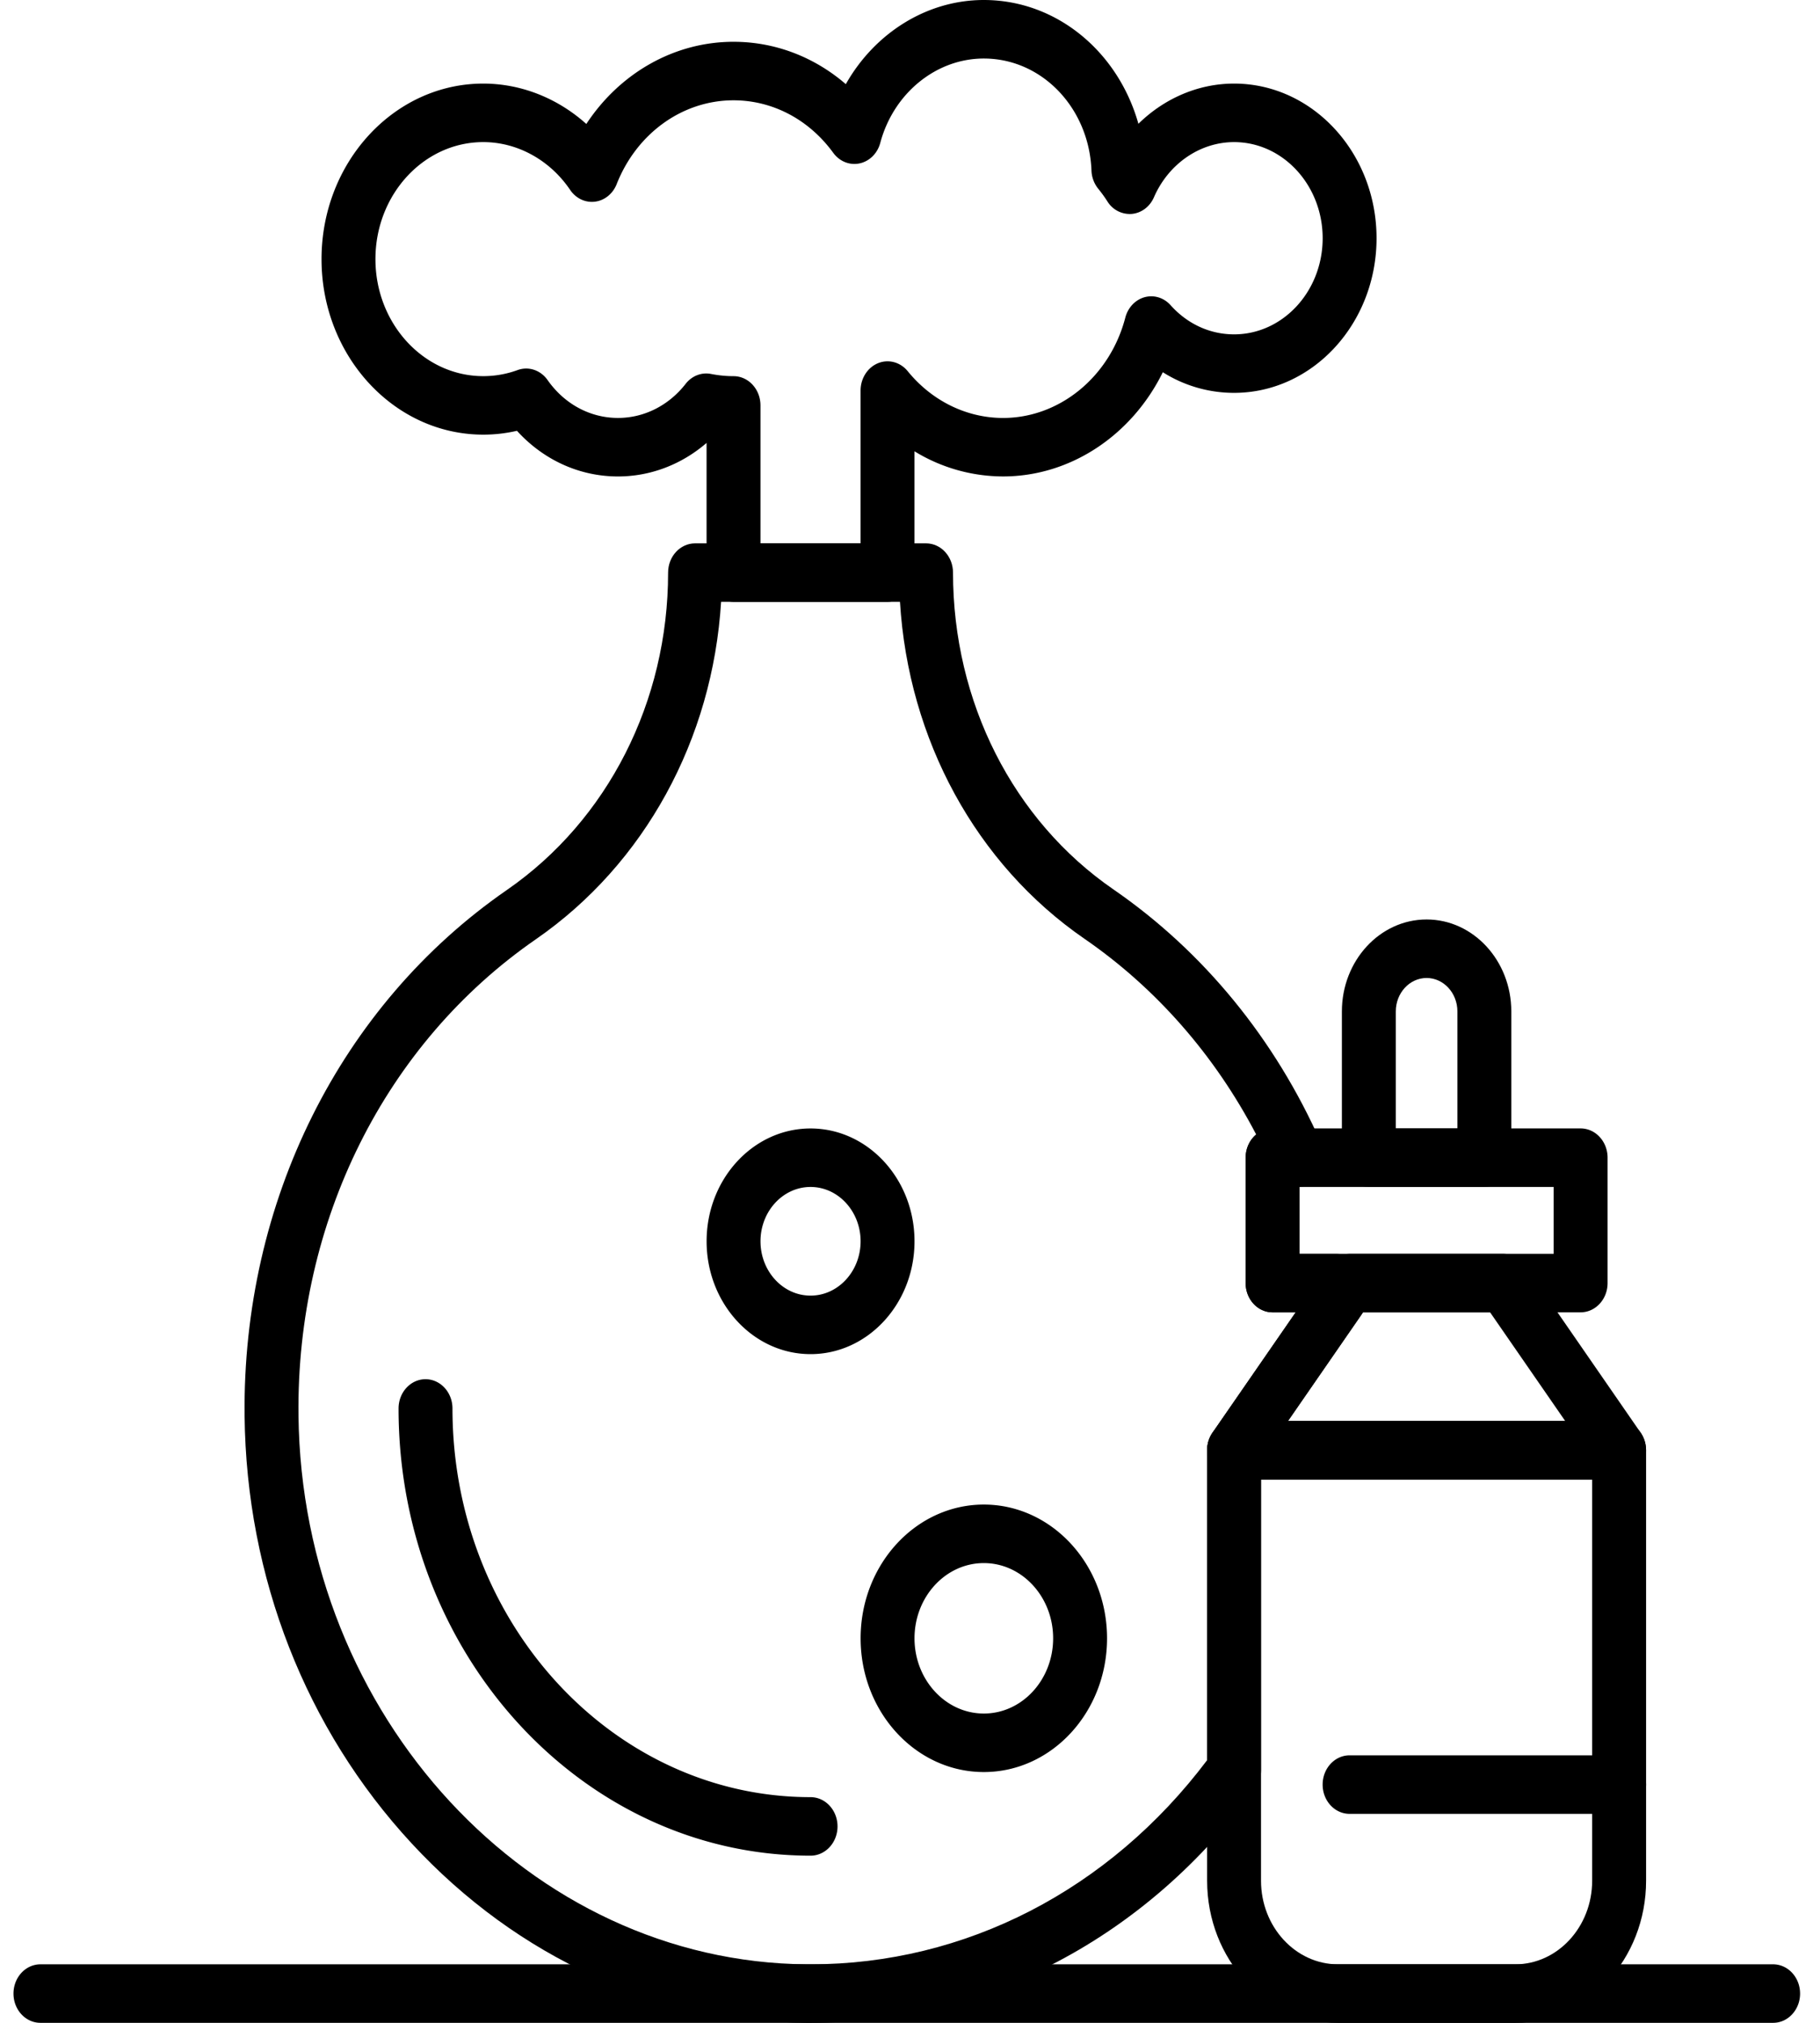 <svg viewBox="0 0 90 100" xmlns="http://www.w3.org/2000/svg"><path d="M73.402 58.678H67.69c-.736 0-1.333-.648-1.333-1.446V50c0-2.507 1.879-4.546 4.189-4.546s4.189 2.04 4.189 4.546v7.23c0 .8-.597 1.447-1.333 1.447Zm-4.38-2.892h3.047V50c0-.912-.683-1.653-1.523-1.653-.84 0-1.523.741-1.523 1.653v5.785ZM40.082 100h-.203c-7.345-.057-14.277-3.206-19.518-8.866-5.243-5.66-8.178-13.167-8.266-21.136-.116-10.587 4.732-20.307 12.969-26 4.992-3.452 7.974-9.317 7.974-15.691 0-.798.597-1.446 1.332-1.446h11.425c.735 0 1.332.648 1.332 1.446 0 6.387 2.966 12.242 7.933 15.662 4.448 3.063 7.998 7.4 10.272 12.545.112.211.176.457.176.718 0 .767-.55 1.394-1.245 1.443v3.31h1.86c.626 0 1.168.473 1.302 1.137.049.244.097.489.14.734.07.4-.017.815-.243 1.141l-4.962 7.18v15.345c0 .325-.1.64-.286.896C56.726 95.778 48.71 100 40.084 100h-.002Zm-4.424-70.248c-.418 6.801-3.777 12.962-9.163 16.684-7.453 5.152-11.84 13.947-11.735 23.528C14.923 84.824 26.2 97 39.898 97.107h.183c7.654 0 14.775-3.672 19.612-10.093v-15.32c0-.312.094-.617.267-.867l4.113-5.95H62.93c-.736 0-1.333-.648-1.333-1.447v-6.198c0-.468.204-.883.522-1.148-2.05-3.922-4.956-7.24-8.488-9.672-5.365-3.694-8.71-9.845-9.127-16.66h-8.846Z"/><path d="M74.925 100h-8.758c-3.57 0-6.474-3.152-6.474-7.025V71.694c0-.799.597-1.447 1.333-1.447h19.04c.737 0 1.334.648 1.334 1.447v21.281c0 3.873-2.905 7.025-6.474 7.025ZM62.358 73.14v19.835c0 2.278 1.709 4.132 3.809 4.132h8.758c2.1 0 3.808-1.854 3.808-4.132V73.14H62.358Z"/><path d="M80.066 73.14H61.025c-.505 0-.967-.309-1.193-.799a1.55 1.55 0 0 1 .126-1.515l5.712-8.264a1.301 1.301 0 0 1 1.067-.579h7.616a1.3 1.3 0 0 1 1.066.579l5.712 8.264a1.55 1.55 0 0 1 .126 1.515c-.226.49-.688.8-1.192.8ZM63.69 70.248h13.71l-3.714-5.372h-6.283l-3.713 5.372Z"/><path d="M78.163 64.876H62.931c-.736 0-1.333-.648-1.333-1.446V57.23c0-.798.597-1.446 1.333-1.446h15.232c.736 0 1.333.648 1.333 1.447v6.198c0 .798-.597 1.446-1.333 1.446Zm-13.9-2.893H76.83v-3.305H64.263v3.306ZM87.682 100H2c-.736 0-1.333-.648-1.333-1.446 0-.799.597-1.447 1.333-1.447h85.682c.736 0 1.333.648 1.333 1.447 0 .798-.597 1.446-1.333 1.446ZM43.89 29.752h-7.617c-.736 0-1.333-.648-1.333-1.446v-6.41c-1.235 1.066-2.773 1.658-4.379 1.658-1.904 0-3.681-.812-4.998-2.257a7.359 7.359 0 0 1-1.666.19c-4.41 0-7.997-3.892-7.997-8.677s3.587-8.678 7.997-8.678c1.872 0 3.677.723 5.097 1.996 1.657-2.517 4.349-4.062 7.28-4.062 2.047 0 3.987.745 5.552 2.094C43.255 1.633 45.832 0 48.65 0c3.598 0 6.641 2.555 7.645 6.12 1.276-1.253 2.959-1.988 4.73-1.988 3.885 0 7.046 3.43 7.046 7.645s-3.16 7.644-7.045 7.644a6.579 6.579 0 0 1-3.524-1.02c-1.53 3.11-4.559 5.152-7.9 5.152a8.405 8.405 0 0 1-4.38-1.243v5.995c0 .799-.597 1.447-1.333 1.447Zm-6.284-2.892h4.95v-7.552c0-.601.344-1.14.862-1.353.52-.212 1.105-.054 1.471.397 1.194 1.467 2.911 2.31 4.712 2.31 2.799 0 5.285-2.04 6.046-4.96.13-.498.494-.883.956-1.01.462-.126.951.024 1.283.395.832.93 1.947 1.442 3.14 1.442 2.415 0 4.38-2.132 4.38-4.752 0-2.62-1.965-4.752-4.38-4.752-1.686 0-3.241 1.07-3.963 2.727-.203.467-.62.78-1.095.823a1.299 1.299 0 0 1-1.205-.616 6.67 6.67 0 0 0-.456-.63 1.517 1.517 0 0 1-.333-.897c-.119-3.106-2.458-5.539-5.324-5.539-2.357 0-4.463 1.714-5.12 4.17-.138.52-.534.911-1.024 1.015-.49.104-.992-.098-1.301-.522-1.202-1.65-3-2.597-4.932-2.597-2.519 0-4.786 1.627-5.778 4.143-.188.477-.598.809-1.073.868-.475.06-.944-.162-1.227-.58-1.002-1.48-2.609-2.365-4.298-2.365-2.94 0-5.331 2.595-5.331 5.785s2.391 5.785 5.331 5.785c.577 0 1.149-.1 1.697-.3.541-.198 1.138 0 1.484.493.837 1.19 2.107 1.873 3.483 1.873 1.29 0 2.51-.614 3.345-1.686.307-.394.784-.58 1.252-.489.374.073.749.11 1.115.11.736 0 1.333.647 1.333 1.446v6.818ZM40.082 91.736c-11.234 0-20.373-9.918-20.373-22.107 0-.799.597-1.447 1.333-1.447s1.333.648 1.333 1.447c0 10.594 7.944 19.214 17.708 19.214.735 0 1.333.648 1.333 1.447 0 .798-.598 1.446-1.333 1.446ZM40.082 66.942c-2.835 0-5.14-2.502-5.14-5.578 0-3.076 2.305-5.578 5.14-5.578 2.835 0 5.141 2.502 5.141 5.578 0 3.076-2.306 5.578-5.14 5.578Zm0-8.264c-1.365 0-2.475 1.205-2.475 2.686 0 1.481 1.11 2.686 2.475 2.686s2.475-1.205 2.475-2.686c0-1.48-1.11-2.686-2.475-2.686ZM48.65 87.602c-3.36 0-6.092-2.965-6.092-6.611s2.733-6.612 6.093-6.612 6.093 2.966 6.093 6.612-2.733 6.611-6.093 6.611Zm0-10.33c-1.889 0-3.427 1.668-3.427 3.719 0 2.05 1.538 3.719 3.428 3.719s3.427-1.668 3.427-3.72c0-2.05-1.538-3.718-3.427-3.718ZM80.066 89.669H66.738c-.736 0-1.333-.648-1.333-1.446 0-.799.597-1.447 1.333-1.447h13.328c.736 0 1.333.648 1.333 1.447 0 .798-.597 1.446-1.333 1.446Z"/></svg>